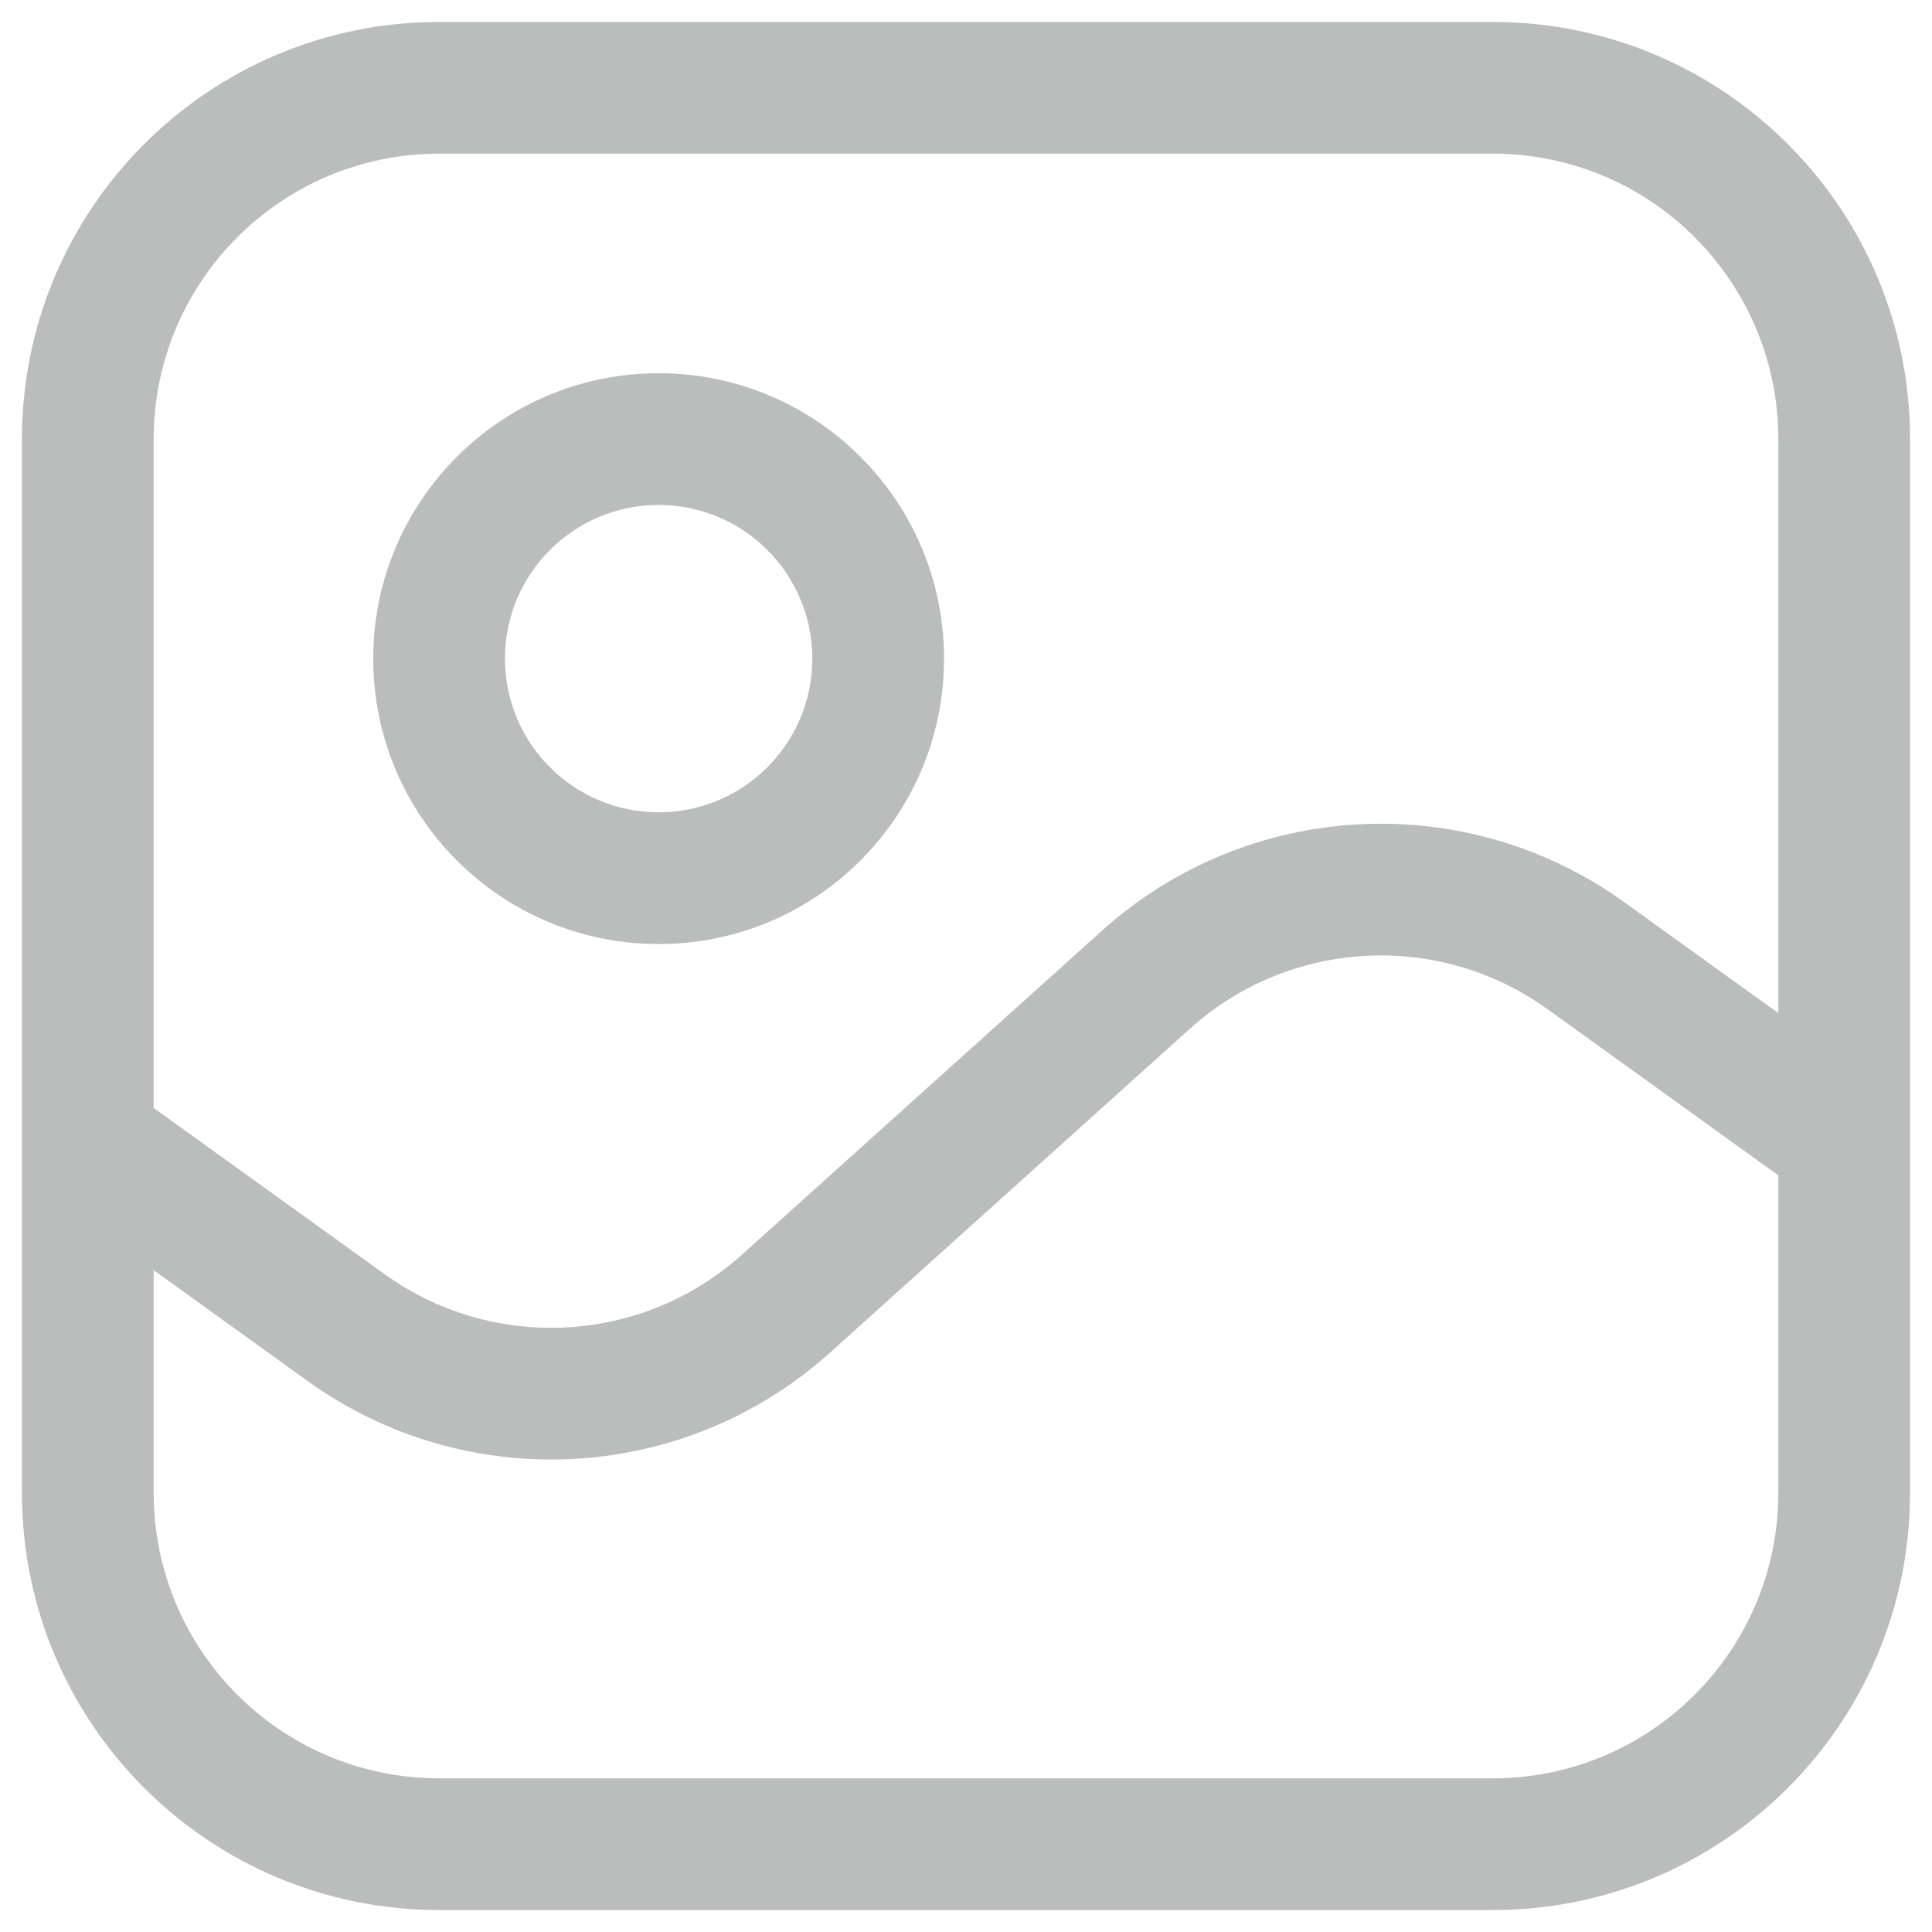 <svg width="44" height="44" viewBox="0 0 44 44" fill="none" xmlns="http://www.w3.org/2000/svg" xmlns:xlink="http://www.w3.org/1999/xlink">
<path d="M41.124,27.217C41.796,27.701 42.733,27.549 43.217,26.876C43.701,26.204 43.549,25.267 42.876,24.783L41.124,27.217ZM36.122,21.768L35.246,22.985L35.246,22.985L36.122,21.768ZM26.096,22.314L27.099,23.429L27.099,23.429L26.096,22.314ZM17.904,29.686L18.908,30.801L18.908,30.801L17.904,29.686ZM7.878,30.232L8.754,29.015L8.754,29.015L7.878,30.232ZM2.876,24.783C2.204,24.299 1.267,24.451 0.783,25.124C0.299,25.796 0.451,26.733 1.124,27.217L2.876,24.783ZM10,3.5L34,3.5L34,0.5L10,0.5L10,3.5ZM40.5,10L40.5,34L43.5,34L43.5,10L40.5,10ZM34,40.5L10,40.5L10,43.5L34,43.5L34,40.5ZM3.5,34L3.5,10L0.5,10L0.5,34L3.5,34ZM10,40.5C6.41,40.5 3.5,37.59 3.5,34L0.5,34C0.5,39.247 4.753,43.5 10,43.5L10,40.5ZM40.5,34C40.5,37.59 37.59,40.5 34,40.5L34,43.5C39.247,43.5 43.5,39.247 43.5,34L40.5,34ZM34,3.5C37.59,3.5 40.5,6.41 40.5,10L43.5,10C43.5,4.753 39.247,0.5 34,0.5L34,3.5ZM10,0.5C4.753,0.5 0.5,4.753 0.5,10L3.5,10C3.5,6.41 6.41,3.5 10,3.5L10,0.5ZM42.876,24.783L36.998,20.551L35.246,22.985L41.124,27.217L42.876,24.783ZM25.092,21.199L16.901,28.571L18.908,30.801L27.099,23.429L25.092,21.199ZM8.754,29.015L2.876,24.783L1.124,27.217L7.002,31.449L8.754,29.015ZM16.901,28.571C14.628,30.617 11.236,30.802 8.754,29.015L7.002,31.449C10.629,34.061 15.586,33.791 18.908,30.801L16.901,28.571ZM36.998,20.551C33.371,17.939 28.414,18.209 25.092,21.199L27.099,23.429C29.372,21.383 32.764,21.198 35.246,22.985L36.998,20.551ZM18.5,15C18.5,16.933 16.933,18.5 15,18.5L15,21.5C18.59,21.5 21.5,18.59 21.5,15L18.5,15ZM15,18.5C13.067,18.5 11.5,16.933 11.5,15L8.5,15C8.5,18.59 11.41,21.5 15,21.5L15,18.5ZM11.5,15C11.5,13.067 13.067,11.5 15,11.5L15,8.5C11.41,8.5 8.5,11.41 8.5,15L11.5,15ZM15,11.5C16.933,11.5 18.5,13.067 18.5,15L21.5,15C21.5,11.41 18.59,8.5 15,8.5L15,11.5Z" fill="#797C7B" fill-opacity="0.5"/>
</svg>

